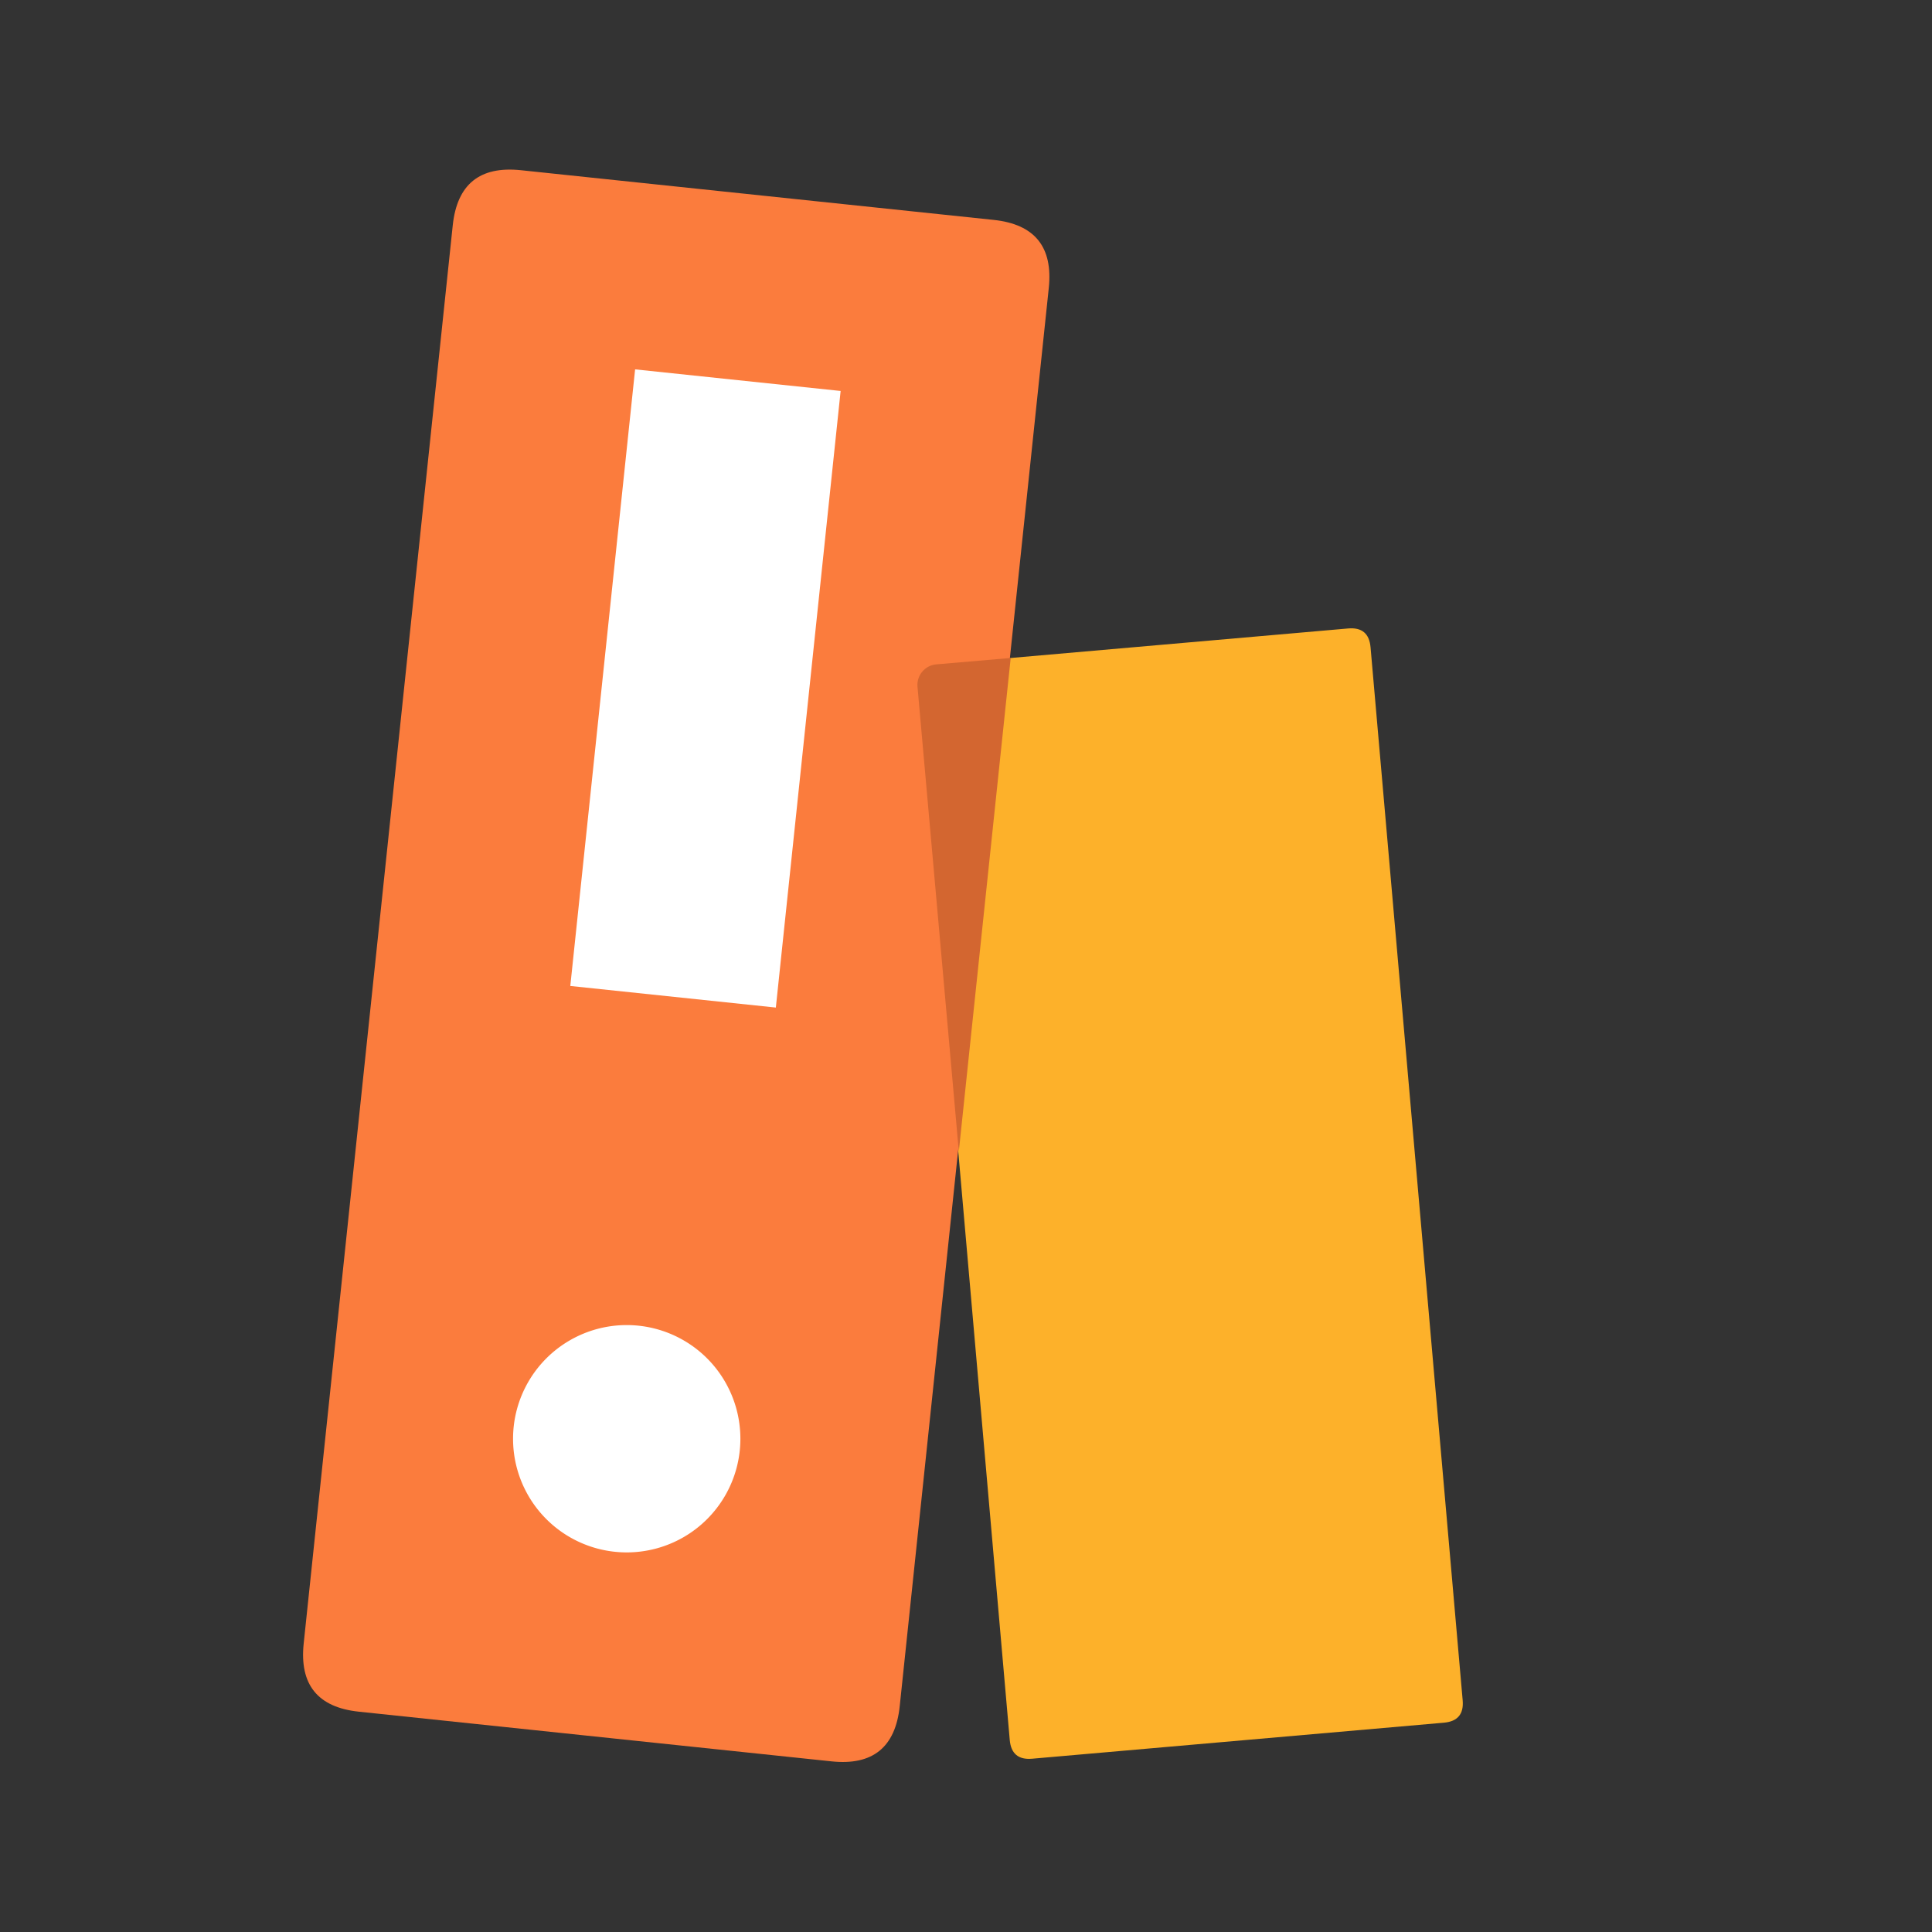 <?xml version="1.0" standalone="no"?><!DOCTYPE svg PUBLIC "-//W3C//DTD SVG 1.1//EN" "http://www.w3.org/Graphics/SVG/1.1/DTD/svg11.dtd"><svg t="1739088806486" class="icon" viewBox="0 0 1024 1024" version="1.1" xmlns="http://www.w3.org/2000/svg" p-id="7944" xmlns:xlink="http://www.w3.org/1999/xlink" width="256" height="256"><rect x="0" y="0" width="1024" height="1024" fill="#333333" stroke="none"/><path d="M485.4 353.145m10.912-0.955l218.237-19.093q10.912-0.955 11.867 9.957l48.831 558.141q0.955 10.912-9.957 11.867l-218.237 19.093q-10.912 0.955-11.867-9.957l-48.831-558.141q-0.955-10.912 9.957-11.867Z" fill="#FDB12A" p-id="7945"></path><path d="M243.395 86.779m32.681 3.435l250.551 26.334q32.681 3.435 29.246 36.115l-79.002 751.653q-3.435 32.681-36.115 29.246l-250.551-26.334q-32.681-3.435-29.246-36.115l79.002-751.653q3.435-32.681 36.115-29.246Z" fill="#FB7C3D" p-id="7946"></path><path d="M336.62 195.772l108.933 11.446-34.339 326.809-108.944-11.446z" fill="#FFFFFF" p-id="7947"></path><path d="M332.173 762.562m-60.244 0a60.244 60.244 0 1 0 120.489 0 60.244 60.244 0 1 0-120.489 0Z" fill="#FFFFFF" p-id="7948"></path><path d="M496.257 352.133a10.954 10.954 0 0 0-9.968 11.83l21.907 246.345 27.493-261.57z" fill="#D36630" p-id="7949"></path></svg>
